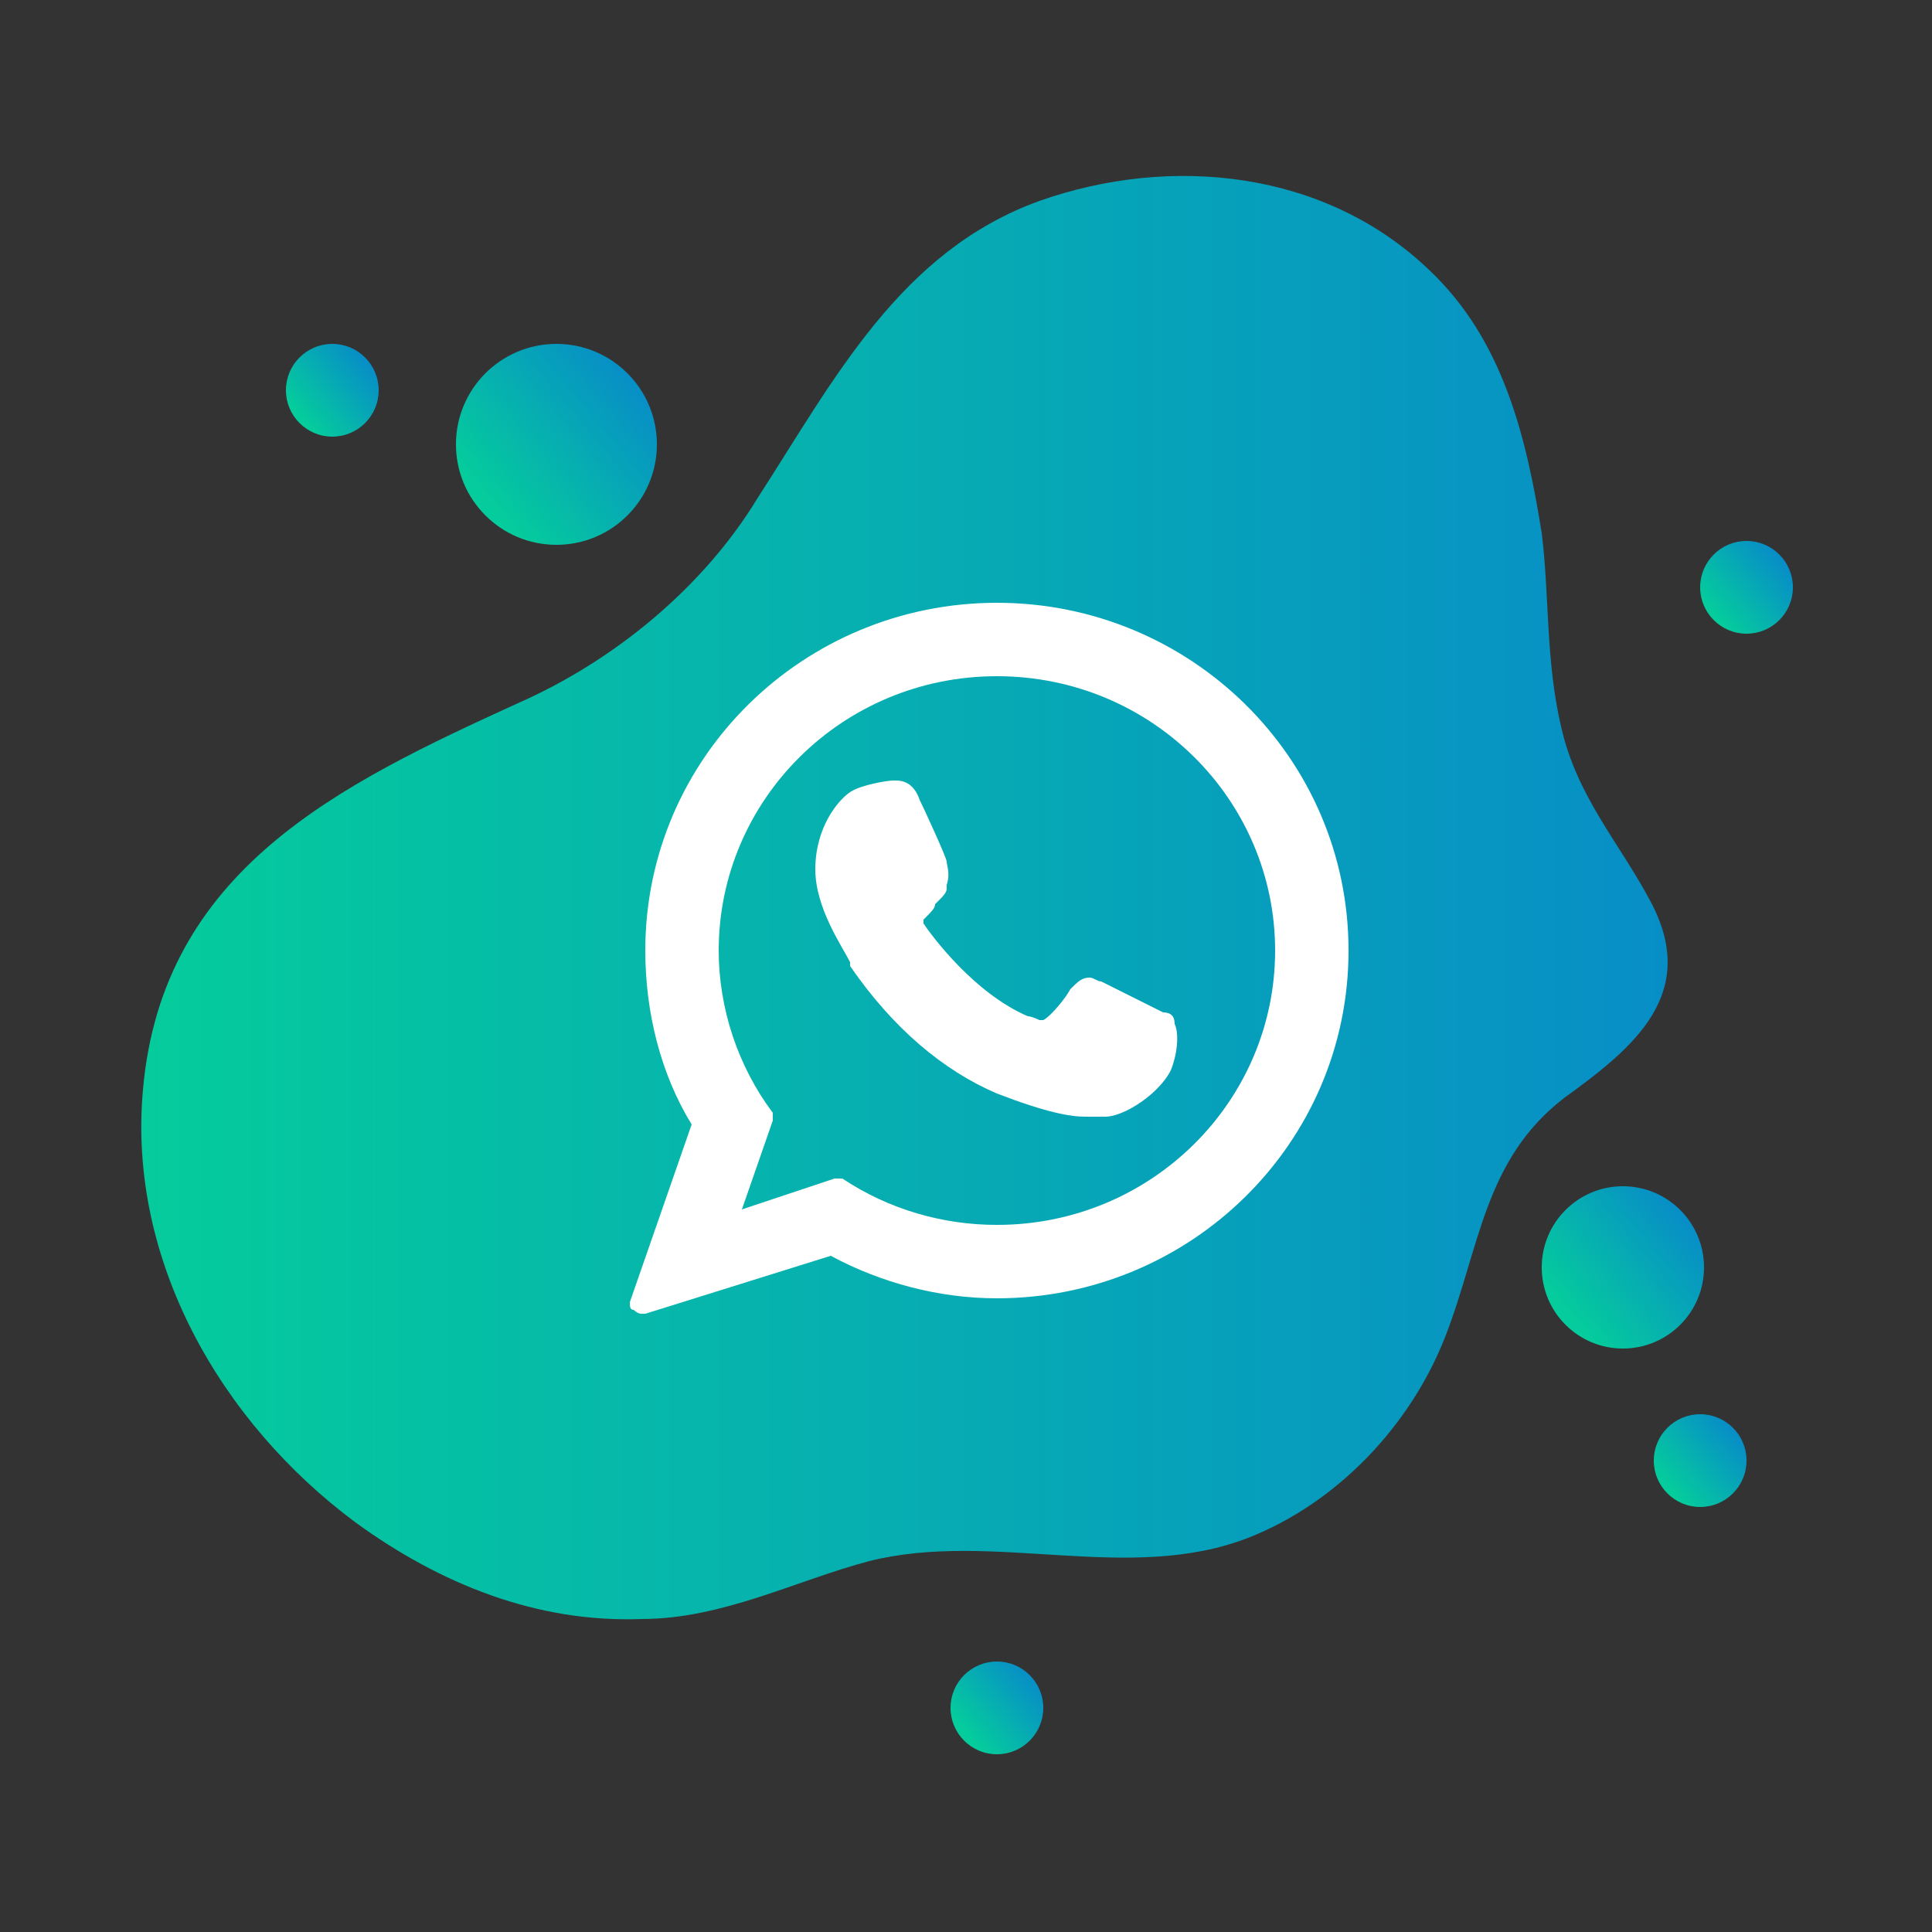 <svg version="1.1" id="Layer_1" xmlns="http://www.w3.org/2000/svg" xmlns:xlink="http://www.w3.org/1999/xlink" x="0px" y="0px" viewBox="0 0 50 50" style="enable-background:new 0 0 50 50;" xml:space="preserve">
<rect x="0" y="0" width="50" height="50" fill="#333333" stroke="none"/>
<style type="text/css">
	.st0{fill:url(#SVGID_1_);}
	.st1{fill:url(#SVGID_2_);}
	.st2{fill:url(#SVGID_3_);}
	.st3{fill:url(#SVGID_4_);}
	.st4{fill:url(#SVGID_5_);}
	.st5{fill:url(#SVGID_6_);}
	.st6{fill:url(#SVGID_7_);}
	.st7{fill:url(#SVGID_8_);}
	.st8{fill:url(#SVGID_9_);}
	.st9{fill:url(#SVGID_10_);}
	.st10{fill:url(#SVGID_11_);}
	.st11{fill:url(#SVGID_12_);}
	.st12{fill:url(#SVGID_13_);}
	.st13{fill:url(#SVGID_14_);}
	.st14{fill:url(#SVGID_15_);}
	.st15{fill:url(#SVGID_16_);}
	.st16{fill:url(#SVGID_17_);}
	.st17{fill:url(#SVGID_18_);}
	.st18{fill:url(#SVGID_19_);}
	.st19{fill:url(#SVGID_20_);}
	.st20{fill:url(#SVGID_21_);}
	.st21{fill:url(#SVGID_22_);}
	.st22{fill:url(#SVGID_23_);}
	.st23{fill:url(#SVGID_24_);}
	.st24{fill:url(#SVGID_25_);}
	.st25{fill:url(#SVGID_26_);}
	.st26{fill:url(#SVGID_27_);}
	.st27{fill:url(#SVGID_28_);}
	.st28{fill:url(#SVGID_29_);}
	.st29{fill:url(#SVGID_30_);}
	.st30{fill:url(#SVGID_31_);}
	.st31{fill:url(#SVGID_32_);}
	.st32{fill:url(#SVGID_33_);}
	.st33{fill:url(#SVGID_34_);}
	.st34{fill:url(#SVGID_35_);}
	.st35{fill:url(#SVGID_36_);}
	.st36{fill:url(#SVGID_37_);}
	.st37{fill:url(#SVGID_38_);}
	.st38{fill:url(#SVGID_39_);}
	.st39{fill:url(#SVGID_40_);}
	.st40{fill:url(#SVGID_41_);}
	.st41{fill:url(#SVGID_42_);}
	.st42{fill:url(#SVGID_43_);}
	.st43{fill:url(#SVGID_44_);}
	.st44{fill:url(#SVGID_45_);}
	.st45{fill:url(#SVGID_46_);}
	.st46{fill:url(#SVGID_47_);}
	.st47{fill:url(#SVGID_48_);}
	.st48{fill:url(#SVGID_49_);}
	.st49{fill:url(#SVGID_50_);}
	.st50{fill:url(#SVGID_51_);}
	.st51{fill:url(#SVGID_52_);}
	.st52{fill:url(#SVGID_53_);}
	.st53{fill:url(#SVGID_54_);}
	.st54{fill:url(#SVGID_55_);}
	.st55{fill:url(#SVGID_56_);}
	.st56{fill:url(#SVGID_57_);}
	.st57{fill:url(#SVGID_58_);}
	.st58{fill:url(#SVGID_59_);}
	.st59{fill:url(#SVGID_60_);}
	.st60{fill:url(#SVGID_61_);}
	.st61{fill:url(#SVGID_62_);}
	.st62{fill:url(#SVGID_63_);}
	.st63{fill:url(#SVGID_64_);}
	.st64{fill:url(#SVGID_65_);}
	.st65{fill:url(#SVGID_66_);}
	.st66{fill:url(#SVGID_67_);}
	.st67{fill:url(#SVGID_68_);}
	.st68{fill:url(#SVGID_69_);}
	.st69{fill:url(#SVGID_70_);}
	.st70{fill:url(#SVGID_71_);}
	.st71{fill:url(#SVGID_72_);}
	.st72{fill:url(#SVGID_73_);}
	.st73{fill:url(#SVGID_74_);}
	.st74{fill:url(#SVGID_75_);}
	.st75{fill:url(#SVGID_76_);}
	.st76{fill:url(#SVGID_77_);}
	.st77{fill:url(#SVGID_78_);}
	.st78{fill:url(#SVGID_79_);}
	.st79{fill:url(#SVGID_80_);}
	.st80{fill:url(#SVGID_81_);}
	.st81{fill:url(#SVGID_82_);}
	.st82{fill:url(#SVGID_83_);}
	.st83{fill:url(#SVGID_84_);}
	.st84{fill:#FFFFFF;}
</style>
<g>
<linearGradient id="SVGID_1_" gradientUnits="userSpaceOnUse" x1="3.652" y1="23.315" x2="43.137" y2="23.315">
<stop offset="0" style="stop-color: rgb(5, 204, 156);" id="id_108"></stop>
<stop offset="1" style="stop-color: rgb(7, 142, 199);" id="id_109"></stop>
</linearGradient>
<path class="st0" d="M9.2,39.4c-3.5-2.6-5.9-6.8-5.5-11.2c0.5-5.7,5.1-7.9,9.7-10c2.5-1.1,4.8-3,6.2-5.3c2-3.1,3.7-6.4,7.3-7.7
		c3.4-1.2,7.4-0.8,10.1,1.8c1.9,1.8,2.5,4.3,2.9,6.8c0.2,1.6,0.1,3.3,0.5,5c0.4,1.8,1.5,3,2.3,4.5c1.3,2.4-0.4,3.8-2.2,5.1
		c-2.1,1.6-2.2,3.9-3.1,6.2c-0.9,2.3-2.8,4.3-5.1,5.2c-3.1,1.2-6.6-0.2-9.8,0.6c-1.9,0.5-3.8,1.5-5.9,1.5C13.9,42,11.4,41,9.2,39.4z
		" id="id_101"></path>
<linearGradient id="SVGID_2_" gradientUnits="userSpaceOnUse" x1="12.432" y1="13.139" x2="16.397" y2="9.812">
<stop offset="4.522613e-02" style="stop-color: rgb(5, 204, 156);" id="id_110"></stop>
<stop offset="1" style="stop-color: rgb(7, 142, 199);" id="id_111"></stop>
</linearGradient>
<circle class="st1" cx="14.4" cy="11.5" r="2.6" id="id_102"></circle>
<linearGradient id="SVGID_3_" gradientUnits="userSpaceOnUse" x1="40.383" y1="34.083" x2="43.525" y2="31.446">
<stop offset="4.522613e-02" style="stop-color: rgb(5, 204, 156);" id="id_112"></stop>
<stop offset="1" style="stop-color: rgb(7, 142, 199);" id="id_113"></stop>
</linearGradient>
<circle class="st2" cx="42" cy="32.8" r="2.1" id="id_103"></circle>
<linearGradient id="SVGID_4_" gradientUnits="userSpaceOnUse" x1="24.943" y1="44.944" x2="26.738" y2="43.437">
<stop offset="4.522613e-02" style="stop-color: rgb(5, 204, 156);" id="id_114"></stop>
<stop offset="1" style="stop-color: rgb(7, 142, 199);" id="id_115"></stop>
</linearGradient>
<circle class="st3" cx="25.8" cy="44.2" r="1.2" id="id_104"></circle>
<linearGradient id="SVGID_5_" gradientUnits="userSpaceOnUse" x1="43.107" y1="38.596" x2="44.902" y2="37.089">
<stop offset="4.522613e-02" style="stop-color: rgb(5, 204, 156);" id="id_116"></stop>
<stop offset="1" style="stop-color: rgb(7, 142, 199);" id="id_117"></stop>
</linearGradient>
<circle class="st4" cx="44" cy="37.8" r="1.2" id="id_105"></circle>
<linearGradient id="SVGID_6_" gradientUnits="userSpaceOnUse" x1="44.279" y1="15.988" x2="46.074" y2="14.482">
<stop offset="4.522613e-02" style="stop-color: rgb(5, 204, 156);" id="id_118"></stop>
<stop offset="1" style="stop-color: rgb(7, 142, 199);" id="id_119"></stop>
</linearGradient>
<circle class="st5" cx="45.2" cy="15.2" r="1.2" id="id_106"></circle>
<linearGradient id="SVGID_7_" gradientUnits="userSpaceOnUse" x1="7.658" y1="10.813" x2="9.453" y2="9.306">
<stop offset="4.522613e-02" style="stop-color: rgb(5, 204, 156);" id="id_120"></stop>
<stop offset="1" style="stop-color: rgb(7, 142, 199);" id="id_121"></stop>
</linearGradient>
<circle class="st6" cx="8.6" cy="10.1" r="1.2" id="id_107"></circle>
</g>
<g id="XMLID_468_">
<path id="XMLID_469_" class="st84" d="M30.1,26.2c0,0-1.4-0.7-1.6-0.8c-0.1,0-0.2-0.1-0.3-0.1c-0.2,0-0.3,0.1-0.5,0.3
		c-0.1,0.2-0.5,0.7-0.7,0.8c0,0,0,0-0.1,0c0,0-0.2-0.1-0.3-0.1c-1.4-0.6-2.5-2.1-2.7-2.4c0,0,0-0.1,0-0.1c0,0,0.1-0.1,0.1-0.1
		c0.1-0.1,0.2-0.2,0.2-0.3c0,0,0.1-0.1,0.1-0.1c0.1-0.1,0.2-0.2,0.2-0.3l0-0.1c0.1-0.3,0-0.5,0-0.6c0-0.1-0.6-1.4-0.7-1.6
		c-0.1-0.3-0.3-0.5-0.6-0.5c0,0,0,0-0.1,0c-0.1,0-0.8,0.1-1.1,0.3c-0.3,0.2-0.9,0.9-0.9,2c0,1,0.7,2,0.9,2.4c0,0,0,0,0,0.1
		c1.1,1.6,2.4,2.7,3.8,3.3c1.3,0.5,1.9,0.6,2.3,0.6c0,0,0,0,0,0c0.1,0,0.3,0,0.4,0l0.1,0c0.5,0,1.4-0.6,1.7-1.2
		c0.2-0.5,0.2-1,0.1-1.2C30.4,26.3,30.3,26.2,30.1,26.2z"></path>
<path id="XMLID_470_" class="st84" d="M25.8,15.6c-5,0-9.1,4-9.1,9c0,1.6,0.4,3.2,1.2,4.5l-1.6,4.6c0,0.1,0,0.2,0.1,0.2
		c0,0,0.1,0.1,0.2,0.1c0,0,0,0,0.1,0l4.8-1.5c1.3,0.7,2.8,1.1,4.3,1.1c5,0,9.1-4,9.1-9C34.9,19.6,30.8,15.6,25.8,15.6z M25.8,31.7
		c-1.4,0-2.8-0.4-4-1.2c0,0-0.1,0-0.1,0c0,0,0,0-0.1,0l-2.4,0.8l0.8-2.3c0-0.1,0-0.2,0-0.2c-0.9-1.2-1.4-2.7-1.4-4.2
		c0-3.9,3.2-7.1,7.2-7.1c4,0,7.2,3.2,7.2,7.1C33,28.5,29.8,31.7,25.8,31.7z"></path>
</g>
</svg>
